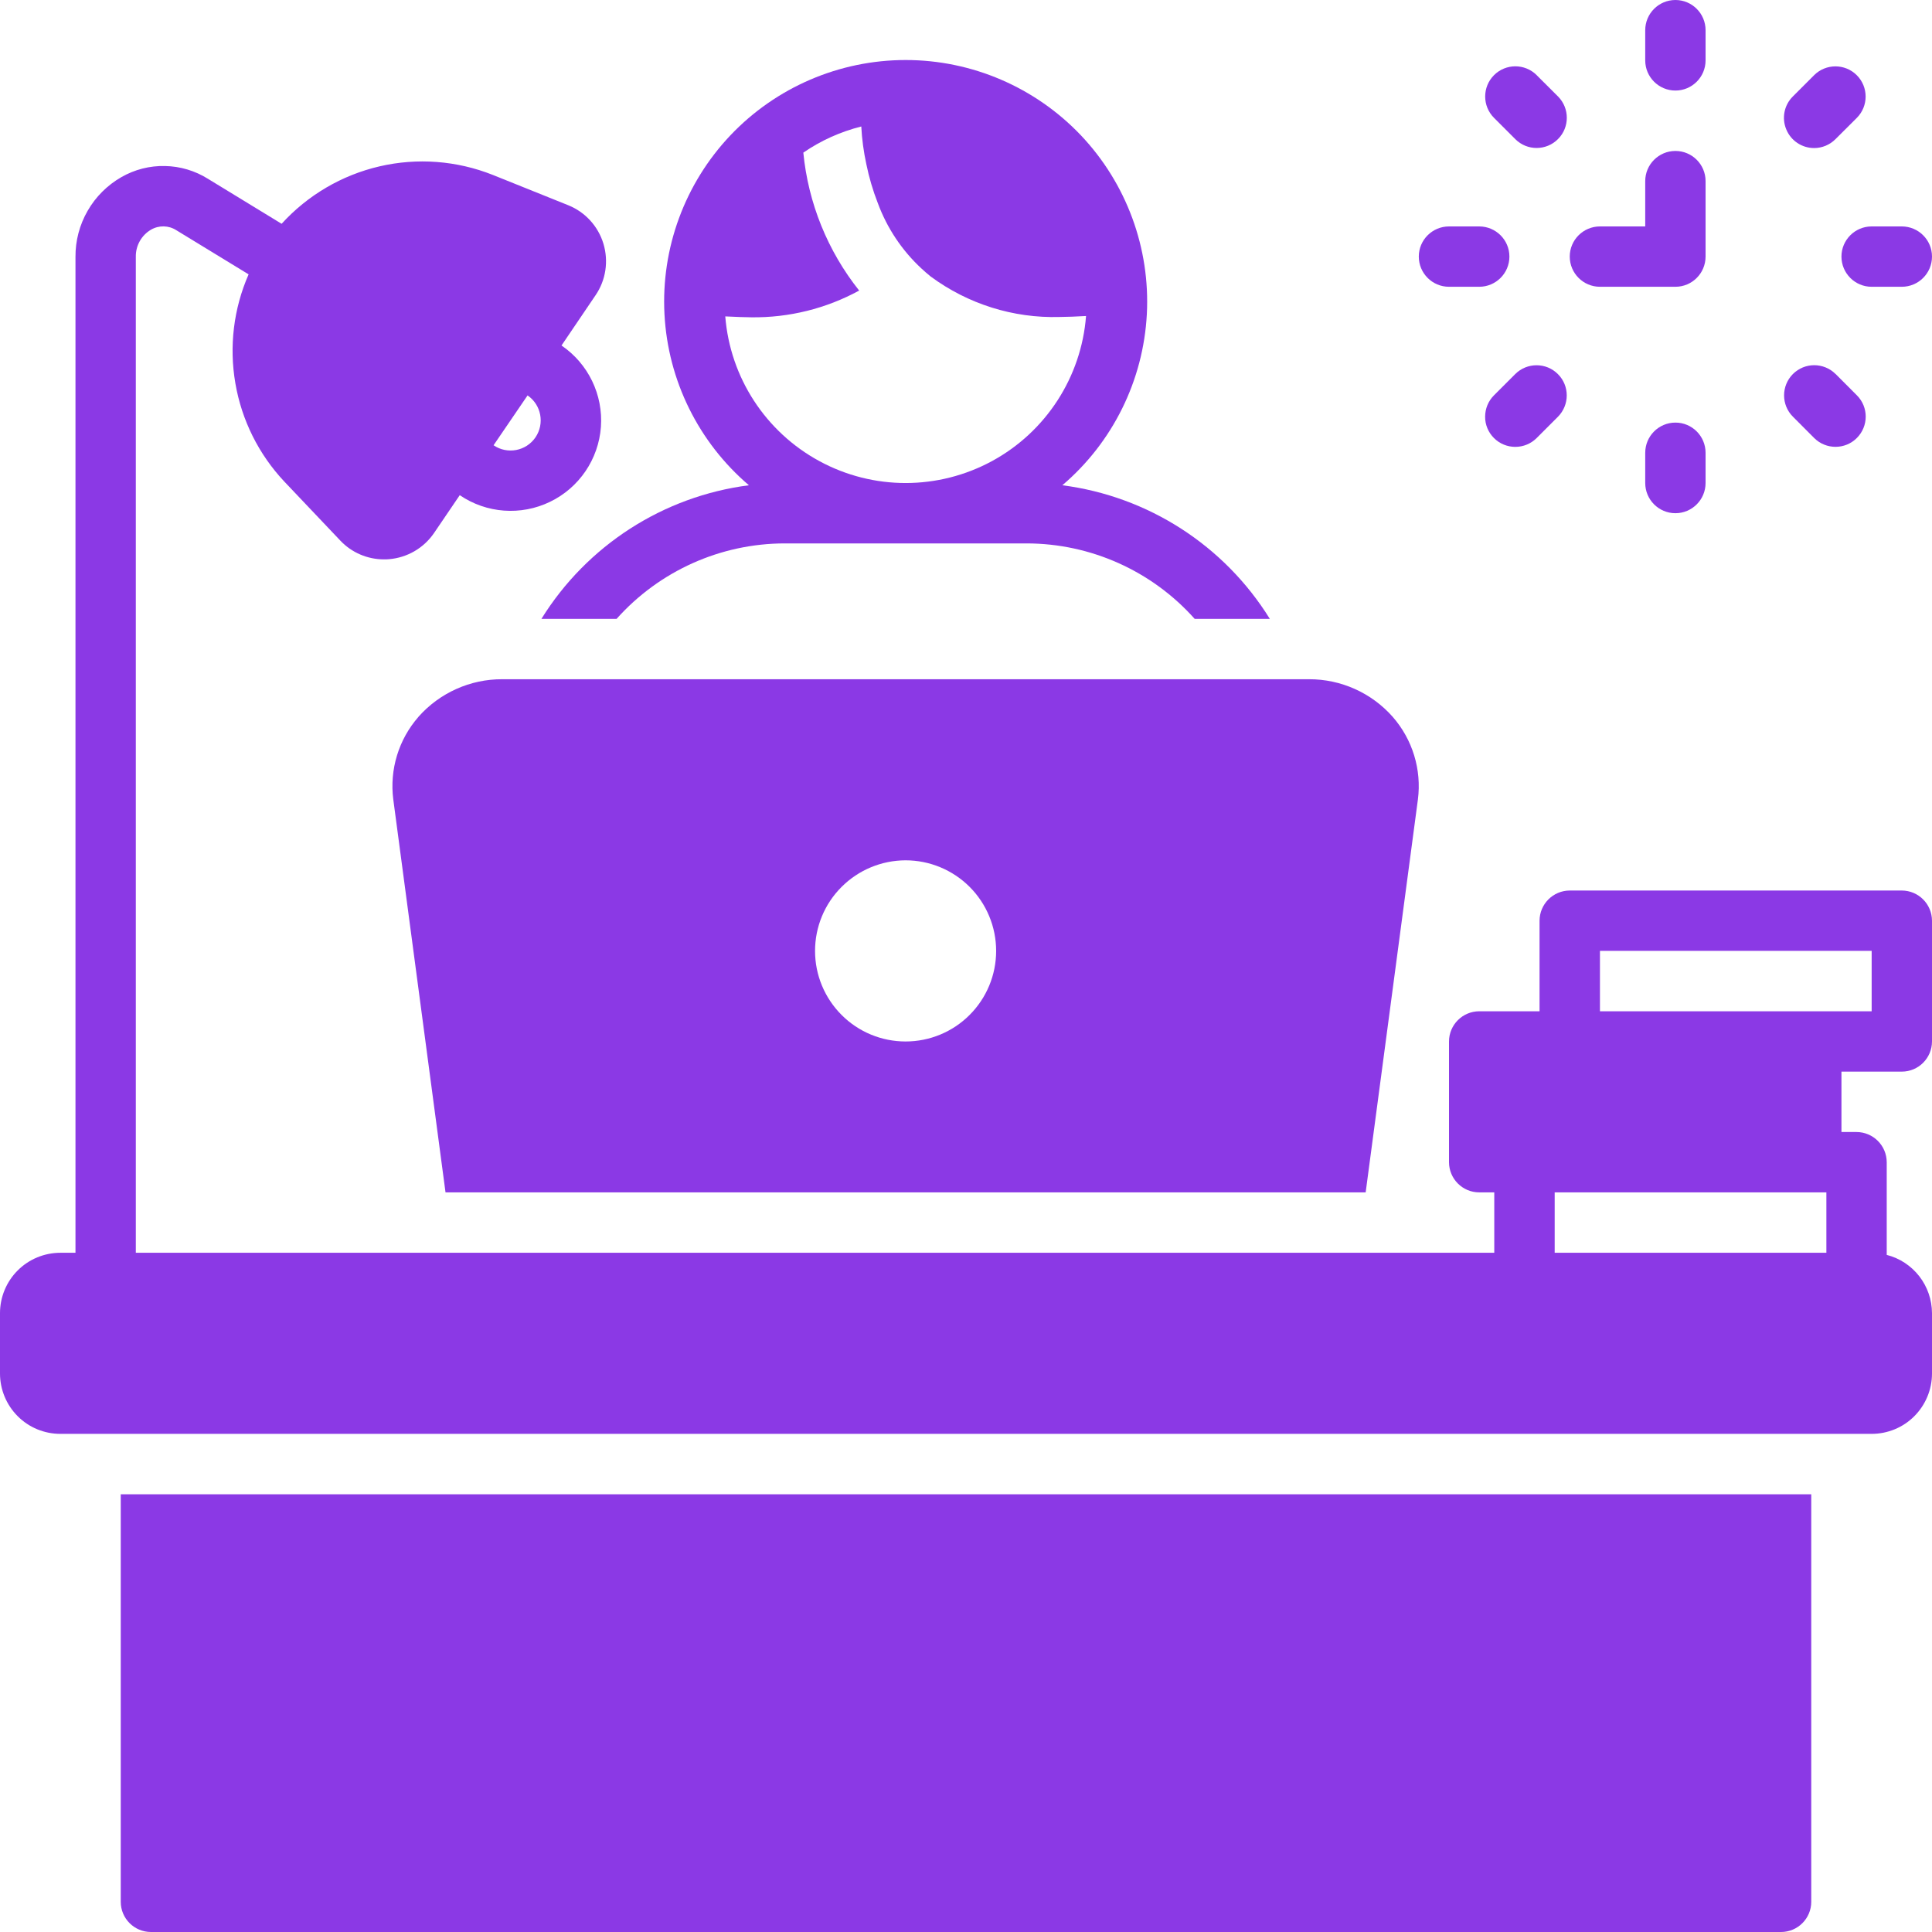<svg width="30" height="30" viewBox="0 0 30 30" fill="none" xmlns="http://www.w3.org/2000/svg">
<path d="M22.5 4.453H22.969C23.228 4.453 23.438 4.243 23.438 3.984C23.438 3.726 23.228 3.516 22.969 3.516H22.5C22.241 3.516 22.031 3.726 22.031 3.984C22.031 4.243 22.241 4.453 22.5 4.453Z" fill="#8B39E5"/>
<path d="M28.594 3.984C28.594 4.243 28.804 4.453 29.062 4.453H29.531C29.79 4.453 30 4.243 30 3.984C30 3.726 29.79 3.516 29.531 3.516H29.062C28.804 3.516 28.594 3.726 28.594 3.984Z" fill="#8B39E5"/>
<path d="M26.016 1.406C26.274 1.406 26.484 1.196 26.484 0.938V0.469C26.484 0.21 26.274 0 26.016 0C25.757 0 25.547 0.21 25.547 0.469V0.938C25.547 1.196 25.757 1.406 26.016 1.406Z" fill="#8B39E5"/>
<path d="M26.016 6.562C25.757 6.562 25.547 6.772 25.547 7.031V7.5C25.547 7.759 25.757 7.969 26.016 7.969C26.274 7.969 26.484 7.759 26.484 7.5V7.031C26.484 6.772 26.274 6.562 26.016 6.562Z" fill="#8B39E5"/>
<path d="M23.53 2.161C23.713 2.344 24.01 2.343 24.192 2.16C24.375 1.978 24.375 1.681 24.193 1.498L23.861 1.167H23.862C23.678 0.984 23.382 0.984 23.199 1.167C23.016 1.35 23.016 1.647 23.199 1.83L23.53 2.161Z" fill="#8B39E5"/>
<path d="M28.171 6.802C28.354 6.984 28.651 6.984 28.833 6.801C29.016 6.618 29.017 6.322 28.834 6.139L28.503 5.807V5.808C28.319 5.625 28.023 5.625 27.84 5.808C27.658 5.991 27.657 6.287 27.84 6.47L28.171 6.802Z" fill="#8B39E5"/>
<path d="M28.17 2.299C28.294 2.299 28.413 2.249 28.501 2.161L28.833 1.83V1.83C29.015 1.647 29.015 1.351 28.832 1.168C28.649 0.985 28.353 0.985 28.17 1.167L27.838 1.499H27.838C27.704 1.633 27.664 1.834 27.737 2.009C27.809 2.185 27.98 2.299 28.17 2.299L28.17 2.299Z" fill="#8B39E5"/>
<path d="M23.529 5.808L23.198 6.139V6.139C23.11 6.227 23.061 6.346 23.061 6.471C23.06 6.595 23.11 6.714 23.198 6.802C23.286 6.89 23.405 6.939 23.529 6.939C23.654 6.939 23.773 6.89 23.861 6.802L24.192 6.471H24.192C24.374 6.287 24.374 5.991 24.191 5.809C24.009 5.626 23.712 5.626 23.529 5.808L23.529 5.808Z" fill="#8B39E5"/>
<path d="M24.844 4.453H26.016C26.274 4.453 26.484 4.243 26.484 3.984V2.812C26.484 2.554 26.274 2.344 26.016 2.344C25.757 2.344 25.547 2.554 25.547 2.812V3.516H24.844C24.585 3.516 24.375 3.726 24.375 3.984C24.375 4.243 24.585 4.453 24.844 4.453Z" fill="#8B39E5"/>
<path d="M29.531 13.828H24.375C24.116 13.829 23.907 14.038 23.906 14.297V15.703H22.969C22.71 15.704 22.501 15.913 22.5 16.172V18.047C22.501 18.305 22.71 18.515 22.969 18.515H23.203V19.453H2.109V3.991C2.105 3.818 2.194 3.655 2.344 3.567C2.467 3.495 2.62 3.498 2.74 3.576L3.86 4.26L3.86 4.261C3.627 4.792 3.556 5.381 3.655 5.953C3.753 6.525 4.018 7.056 4.416 7.479L5.285 8.395C5.461 8.581 5.706 8.686 5.963 8.686C5.988 8.686 6.014 8.686 6.042 8.683C6.325 8.659 6.581 8.51 6.741 8.275L7.139 7.689C7.554 7.972 8.089 8.011 8.541 7.792C8.993 7.574 9.294 7.13 9.331 6.63C9.367 6.129 9.134 5.647 8.719 5.365L9.248 4.584C9.408 4.35 9.452 4.056 9.37 3.784C9.288 3.513 9.087 3.293 8.824 3.187L7.652 2.716C7.093 2.494 6.48 2.447 5.894 2.583C5.308 2.719 4.778 3.03 4.373 3.475L3.23 2.777C3.029 2.651 2.798 2.582 2.562 2.578C2.326 2.572 2.092 2.632 1.887 2.749C1.668 2.874 1.486 3.055 1.361 3.273C1.235 3.491 1.17 3.739 1.172 3.991V19.453H0.938C0.689 19.453 0.45 19.552 0.275 19.727C0.099 19.903 0 20.142 0 20.39V21.328C0 21.576 0.099 21.815 0.275 21.991C0.45 22.167 0.689 22.265 0.938 22.265H29.062C29.311 22.265 29.55 22.167 29.725 21.991C29.901 21.815 30 21.576 30 21.328V20.39C29.999 20.183 29.93 19.982 29.803 19.818C29.675 19.654 29.498 19.537 29.297 19.486V18.047C29.296 17.788 29.087 17.579 28.828 17.578H28.594V16.64H29.531C29.79 16.64 29.999 16.43 30 16.172V14.297C29.999 14.038 29.79 13.829 29.531 13.828L29.531 13.828ZM8.192 6.14C8.405 6.286 8.46 6.577 8.315 6.791C8.169 7.005 7.878 7.06 7.664 6.914L8.192 6.14ZM28.36 19.453H24.141V18.515H28.36V19.453ZM29.063 15.703H24.844V14.765H29.063V15.703Z" fill="#8B39E5"/>
<path d="M6.499 11.13C6.19 11.482 6.047 11.95 6.107 12.415L6.918 18.515H21.206L22.017 12.415C22.077 11.95 21.934 11.483 21.625 11.13C21.296 10.758 20.822 10.545 20.324 10.547H7.799C7.302 10.545 6.828 10.758 6.498 11.13H6.499ZM14.062 13.359C14.435 13.359 14.793 13.508 15.056 13.771C15.32 14.035 15.468 14.393 15.468 14.766C15.468 15.139 15.32 15.496 15.056 15.76C14.793 16.024 14.435 16.172 14.062 16.172C13.689 16.172 13.331 16.024 13.068 15.76C12.804 15.496 12.656 15.139 12.656 14.766C12.656 14.393 12.804 14.035 13.068 13.772C13.332 13.508 13.689 13.36 14.062 13.359L14.062 13.359Z" fill="#8B39E5"/>
<path d="M1.875 29.531C1.875 29.79 2.085 30 2.344 30H27.656C27.915 30 28.125 29.79 28.125 29.531V23.203H1.875V29.531Z" fill="#8B39E5"/>
<path d="M11.629 7.535C10.298 7.707 9.115 8.469 8.407 9.61H9.574C10.239 8.865 11.19 8.438 12.188 8.438H15.938C16.936 8.438 17.887 8.865 18.551 9.61H19.718C19.011 8.469 17.827 7.707 16.496 7.535C17.279 6.868 17.753 5.908 17.808 4.88C17.862 3.853 17.492 2.848 16.784 2.101C16.075 1.355 15.092 0.932 14.063 0.932C13.034 0.932 12.05 1.355 11.342 2.101C10.634 2.848 10.264 3.853 10.318 4.88C10.372 5.908 10.847 6.868 11.629 7.535V7.535ZM11.665 4.927C12.25 4.935 12.827 4.792 13.341 4.512C12.851 3.896 12.55 3.152 12.474 2.37C12.747 2.182 13.052 2.045 13.374 1.964C13.384 2.162 13.411 2.358 13.453 2.552C13.495 2.757 13.554 2.957 13.63 3.152C13.773 3.54 14.005 3.889 14.309 4.17C14.356 4.214 14.403 4.254 14.452 4.294V4.294C15.03 4.721 15.735 4.943 16.453 4.922C16.554 4.922 16.725 4.915 16.864 4.907C16.791 5.855 16.242 6.703 15.407 7.158C14.571 7.613 13.562 7.615 12.725 7.161C11.888 6.708 11.337 5.862 11.262 4.913C11.42 4.921 11.588 4.927 11.665 4.927L11.665 4.927Z" fill="#8B39E5"/>
</svg>
